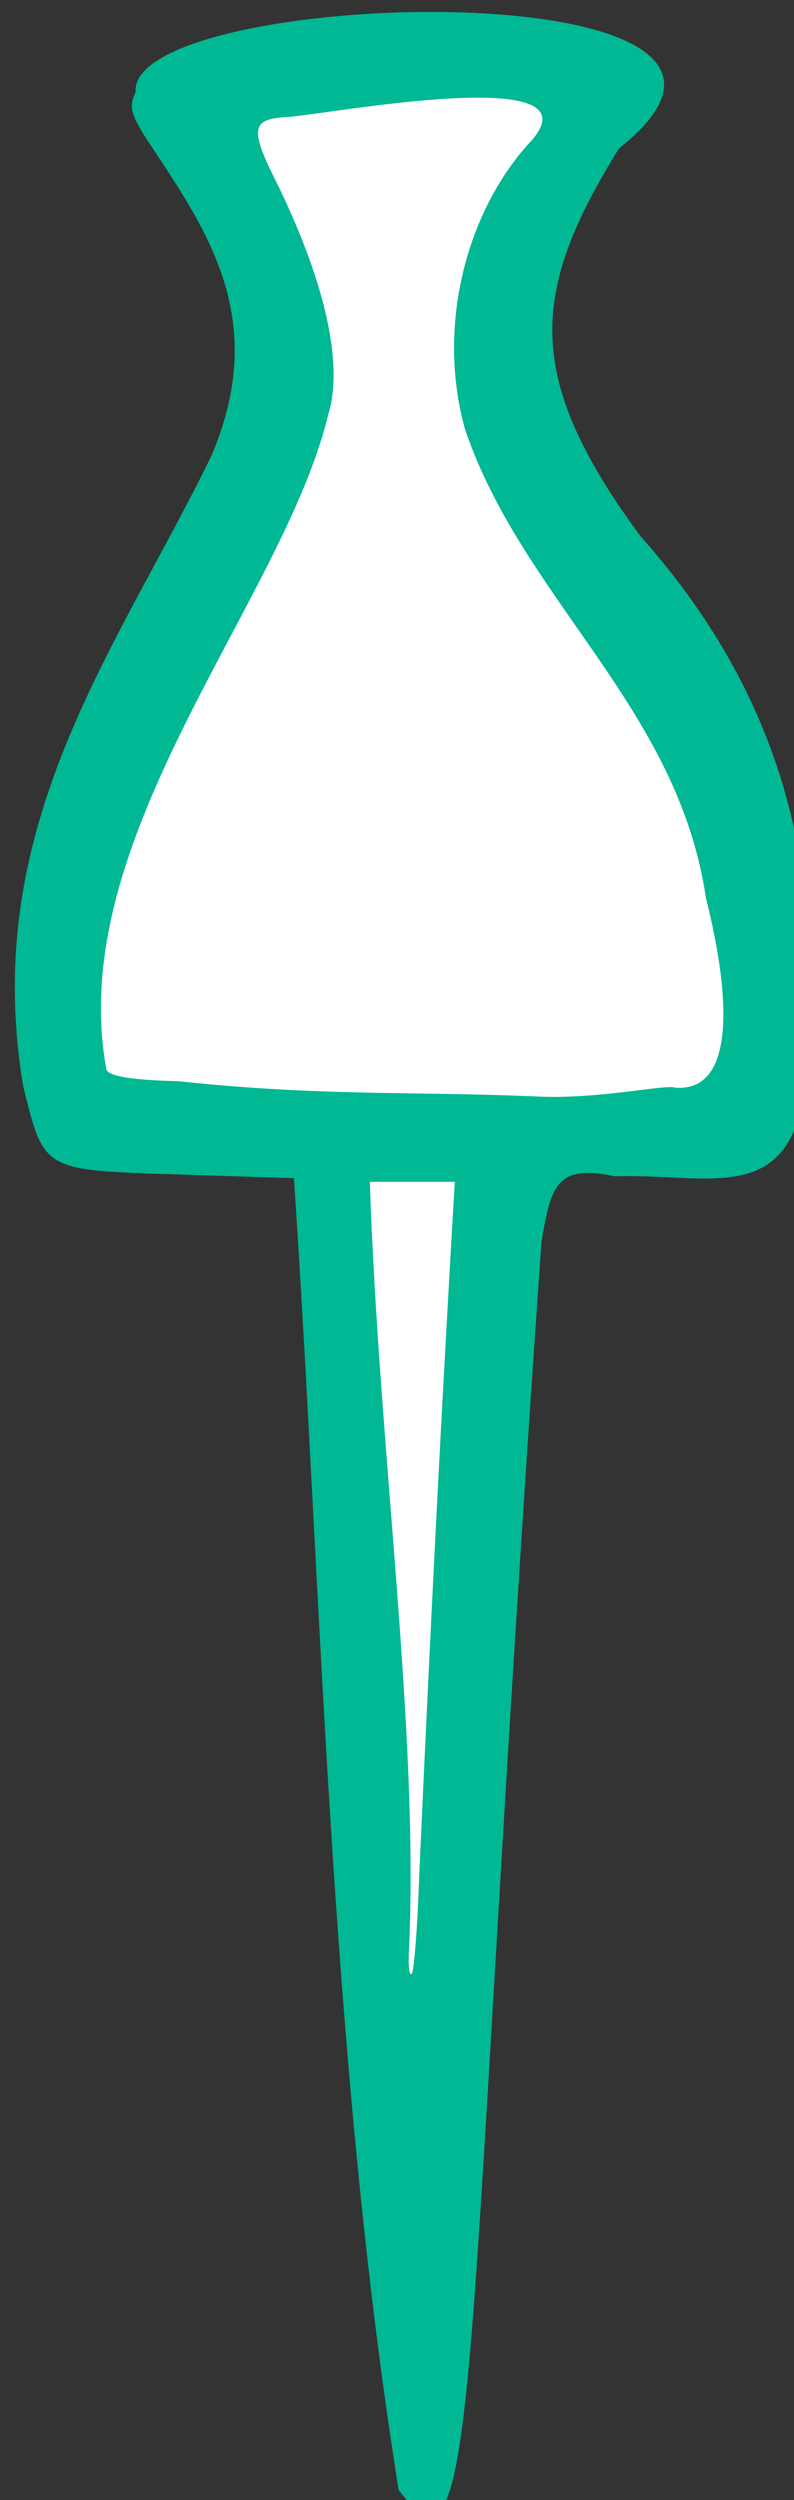 <?xml version="1.0" ?><svg height="120.345mm" viewBox="0 0 38.228 120.345" width="38.228mm" xmlns="http://www.w3.org/2000/svg">
    <rect x="0" y="0" width="38.228" height="120.345" fill="#333333" stroke="none"/>
    <path color="#000" d="m 1725.033,1580.649 c -5.3,-25.034 6.875,-81.088 25.158,-97.56 21.455,-19.33 11.2,-61.981 5.349,-73.114 -5.851,-11.133 -3.845,-16.398 30.841,-20.084 34.686,-3.686 33.6,10.531 25.492,23.017 -8.107,12.486 -15.458,50.291 13.122,71.609 25.347,18.907 28.075,92.855 23.152,98.839 -2.617,3.181 -46.137,3.46 -46.137,3.46 l -11.283,214.603 -19.892,-216.934 z" fill="#FFFFFF" overflow="visible" paint-order="fill markers stroke" transform="translate(-4.847,-98.237) matrix(0.265,0,0,0.265,-449.087,-267.004)"/>
    <path d="m 1785.382,1830.553 c -12.542,-78.462 -14.044,-164.97 -19.024,-238.275 l -21.037,-0.667 c -24.68,-0.782 -24.358,-0.597 -28.172,-16.16 -7.833,-47.366 16.873,-78.859 34.199,-114.343 10.317,-24.194 -0.101,-40.044 -10.599,-55.823 -4.065,-6.098 -4.469,-7.416 -3.157,-10.296 -1.281,-19.237 129.502,-22.768 87.812,10.258 -15.995,25.903 -17.522,41.269 3.877,70.365 28.306,31.819 33.966,65.404 29.487,103.078 -3.966,18.337 -17.786,12.706 -34.096,13.252 -10.383,-2.18 -11.63,1.365 -13.34,12.003 -14.584,207.63 -10.714,246.865 -25.951,226.608 z m 3.748,-111.739 c 2.17,-48.03 3.985,-83.6 6.455,-125.869 h -15.434 c 1.63,48.985 8.923,99.33 7.121,139.333 -0.179,2.933 0.039,4.974 0.482,4.536 0.444,-0.439 1.063,-8.539 1.376,-18 z m 52.076,-177.449 c -5.057,-34.568 -33.297,-54.216 -43.747,-85.087 -5.317,-18.94 0.358,-40.037 12.158,-52.576 12.103,-14.111 -37.765,-4.563 -44.428,-4.181 -6.458,0.319 -6.845,2.088 -2.413,11.017 9.252,18.637 12.707,33.92 9.77,43.228 -8.288,33.988 -48.097,76.944 -40.225,118.901 0.736,1.159 4.992,1.812 13.04,2 26.438,2.814 42.968,1.782 65.457,2.793 11.163,0.482 23.148,-2.286 24.818,-1.615 14.989,1.063 6.339,-31.226 5.57,-34.48 z" fill="#00B894" transform="translate(-4.847,-98.237) matrix(0.265,0,0,0.265,-449.087,-267.004)"/>
</svg>